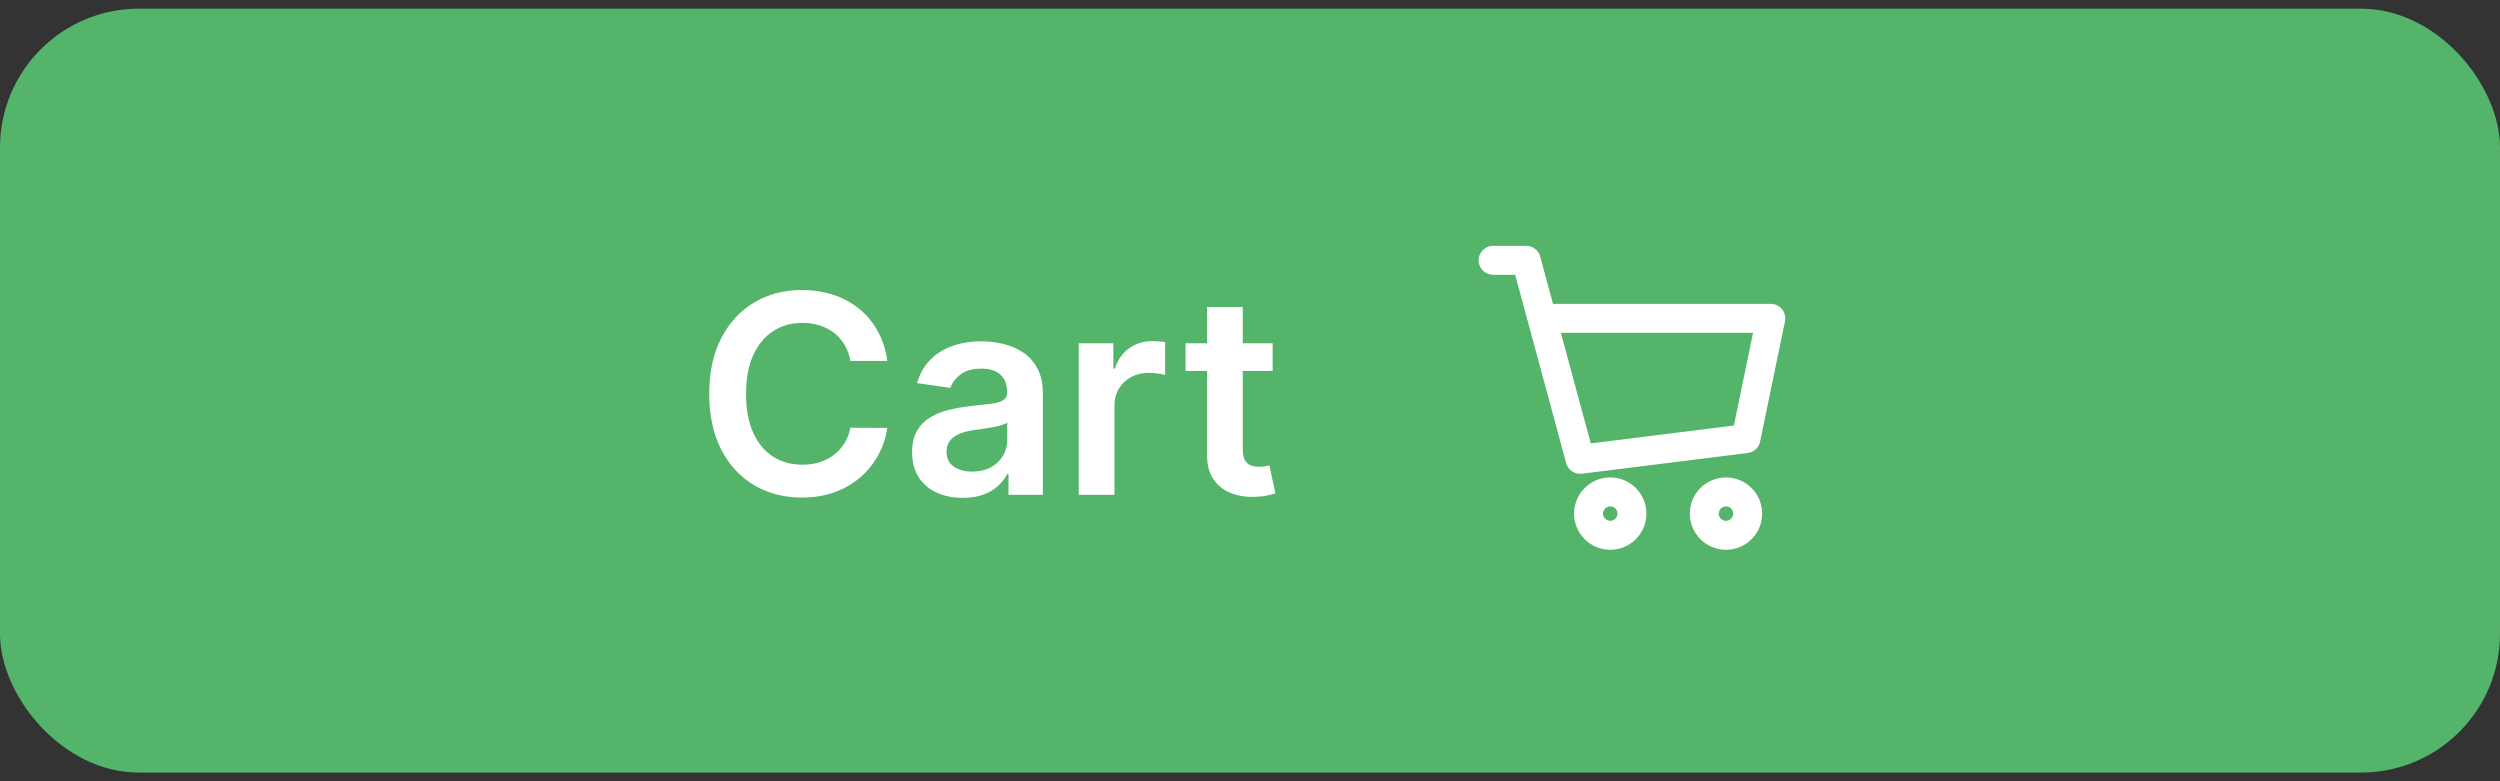 <svg width="144" height="45" viewBox="0 0 144 45" fill="none" xmlns="http://www.w3.org/2000/svg">
<rect x="0" y="0" width="144" height="45" fill="#333333" stroke="none"/>
<rect y="0.5" width="144" height="44" rx="8" fill="#54B46A"/>
<path d="M51.108 20.79H48.983C48.922 20.441 48.811 20.133 48.648 19.864C48.485 19.591 48.282 19.36 48.04 19.171C47.797 18.981 47.521 18.839 47.21 18.744C46.903 18.646 46.572 18.597 46.216 18.597C45.583 18.597 45.023 18.756 44.534 19.074C44.045 19.388 43.663 19.85 43.386 20.46C43.11 21.066 42.972 21.807 42.972 22.682C42.972 23.572 43.11 24.322 43.386 24.932C43.667 25.538 44.049 25.996 44.534 26.307C45.023 26.614 45.581 26.767 46.21 26.767C46.559 26.767 46.885 26.722 47.188 26.631C47.494 26.536 47.769 26.398 48.011 26.216C48.258 26.034 48.464 25.811 48.631 25.546C48.801 25.28 48.919 24.977 48.983 24.636L51.108 24.648C51.028 25.201 50.856 25.72 50.591 26.204C50.33 26.689 49.987 27.117 49.562 27.489C49.138 27.856 48.642 28.144 48.074 28.352C47.506 28.557 46.875 28.659 46.182 28.659C45.159 28.659 44.246 28.422 43.443 27.949C42.64 27.475 42.008 26.792 41.545 25.898C41.083 25.004 40.852 23.932 40.852 22.682C40.852 21.428 41.085 20.356 41.551 19.466C42.017 18.572 42.651 17.888 43.455 17.415C44.258 16.941 45.167 16.704 46.182 16.704C46.83 16.704 47.432 16.796 47.989 16.977C48.545 17.159 49.042 17.426 49.477 17.778C49.913 18.127 50.271 18.555 50.551 19.062C50.835 19.566 51.021 20.142 51.108 20.79ZM55.459 28.676C54.906 28.676 54.408 28.578 53.965 28.381C53.525 28.18 53.177 27.884 52.919 27.494C52.665 27.104 52.538 26.623 52.538 26.051C52.538 25.559 52.629 25.151 52.811 24.829C52.993 24.508 53.241 24.25 53.555 24.057C53.87 23.864 54.224 23.718 54.618 23.619C55.016 23.517 55.427 23.443 55.851 23.398C56.362 23.345 56.777 23.297 57.095 23.256C57.413 23.21 57.644 23.142 57.788 23.051C57.936 22.956 58.01 22.811 58.01 22.614V22.579C58.01 22.151 57.883 21.82 57.629 21.585C57.376 21.35 57.01 21.233 56.533 21.233C56.029 21.233 55.629 21.343 55.334 21.562C55.042 21.782 54.845 22.042 54.743 22.341L52.822 22.068C52.974 21.538 53.224 21.095 53.572 20.739C53.921 20.379 54.347 20.11 54.851 19.932C55.355 19.75 55.911 19.659 56.521 19.659C56.942 19.659 57.36 19.708 57.777 19.807C58.194 19.905 58.574 20.068 58.919 20.296C59.264 20.519 59.54 20.824 59.749 21.21C59.961 21.597 60.067 22.079 60.067 22.659V28.5H58.09V27.301H58.021C57.896 27.544 57.72 27.771 57.493 27.983C57.269 28.191 56.987 28.36 56.646 28.489C56.309 28.614 55.913 28.676 55.459 28.676ZM55.993 27.165C56.406 27.165 56.764 27.083 57.067 26.921C57.37 26.754 57.603 26.534 57.766 26.261C57.932 25.989 58.016 25.691 58.016 25.369V24.341C57.951 24.394 57.841 24.443 57.686 24.489C57.535 24.534 57.364 24.574 57.175 24.608C56.985 24.642 56.798 24.672 56.612 24.699C56.427 24.725 56.266 24.748 56.129 24.767C55.822 24.809 55.548 24.877 55.305 24.972C55.063 25.066 54.872 25.199 54.731 25.369C54.591 25.536 54.521 25.752 54.521 26.017C54.521 26.396 54.66 26.682 54.936 26.875C55.213 27.068 55.565 27.165 55.993 27.165ZM62.135 28.5V19.773H64.129V21.227H64.22C64.379 20.724 64.652 20.335 65.038 20.062C65.428 19.786 65.874 19.648 66.374 19.648C66.487 19.648 66.614 19.653 66.754 19.665C66.898 19.672 67.017 19.686 67.112 19.704V21.597C67.025 21.566 66.887 21.54 66.697 21.517C66.512 21.491 66.332 21.477 66.158 21.477C65.783 21.477 65.445 21.559 65.146 21.722C64.851 21.881 64.618 22.102 64.447 22.386C64.277 22.671 64.192 22.998 64.192 23.369V28.5H62.135ZM73.305 19.773V21.364H68.288V19.773H73.305ZM69.527 17.682H71.584V25.875C71.584 26.151 71.626 26.364 71.709 26.511C71.796 26.655 71.91 26.754 72.05 26.807C72.19 26.86 72.345 26.886 72.516 26.886C72.644 26.886 72.762 26.877 72.868 26.858C72.978 26.839 73.061 26.822 73.118 26.807L73.465 28.415C73.355 28.453 73.197 28.494 72.993 28.54C72.792 28.585 72.546 28.612 72.254 28.619C71.739 28.634 71.275 28.557 70.862 28.386C70.449 28.212 70.122 27.943 69.879 27.579C69.641 27.216 69.523 26.761 69.527 26.216V17.682Z" fill="white"/>
<path d="M86 14.161C85.54 14.161 85.167 14.534 85.167 14.994C85.167 15.454 85.54 15.827 86 15.827V14.161ZM87.91 14.994L88.715 14.776C88.617 14.413 88.287 14.161 87.91 14.161V14.994ZM91.015 26.457L90.211 26.674C90.319 27.075 90.706 27.335 91.118 27.284L91.015 26.457ZM100.567 25.263L100.671 26.09C101.024 26.045 101.311 25.781 101.383 25.431L100.567 25.263ZM102 18.337L102.816 18.506C102.867 18.261 102.804 18.005 102.646 17.811C102.488 17.617 102.251 17.504 102 17.504V18.337ZM88.816 18.337L88.012 18.555L88.816 18.337ZM86 15.827H87.91V14.161H86V15.827ZM91.118 27.284L100.671 26.09L100.464 24.436L90.912 25.63L91.118 27.284ZM101.383 25.431L102.816 18.506L101.184 18.168L99.751 25.094L101.383 25.431ZM87.106 15.212L88.012 18.555L89.62 18.119L88.715 14.776L87.106 15.212ZM88.012 18.555L90.211 26.674L91.819 26.239L89.62 18.119L88.012 18.555ZM102 17.504H88.816V19.171H102V17.504ZM93.167 29.583C93.167 29.813 92.98 30 92.75 30V31.667C93.901 31.667 94.833 30.734 94.833 29.583H93.167ZM92.75 30C92.52 30 92.333 29.813 92.333 29.583H90.667C90.667 30.734 91.599 31.667 92.75 31.667V30ZM92.333 29.583C92.333 29.353 92.52 29.167 92.75 29.167V27.5C91.599 27.5 90.667 28.433 90.667 29.583H92.333ZM92.75 29.167C92.98 29.167 93.167 29.353 93.167 29.583H94.833C94.833 28.433 93.901 27.5 92.75 27.5V29.167ZM99.833 29.583C99.833 29.813 99.647 30 99.417 30V31.667C100.567 31.667 101.5 30.734 101.5 29.583H99.833ZM99.417 30C99.187 30 99 29.813 99 29.583H97.333C97.333 30.734 98.266 31.667 99.417 31.667V30ZM99 29.583C99 29.353 99.187 29.167 99.417 29.167V27.5C98.266 27.5 97.333 28.433 97.333 29.583H99ZM99.417 29.167C99.647 29.167 99.833 29.353 99.833 29.583H101.5C101.5 28.433 100.567 27.5 99.417 27.5V29.167Z" fill="white"/>
</svg>
